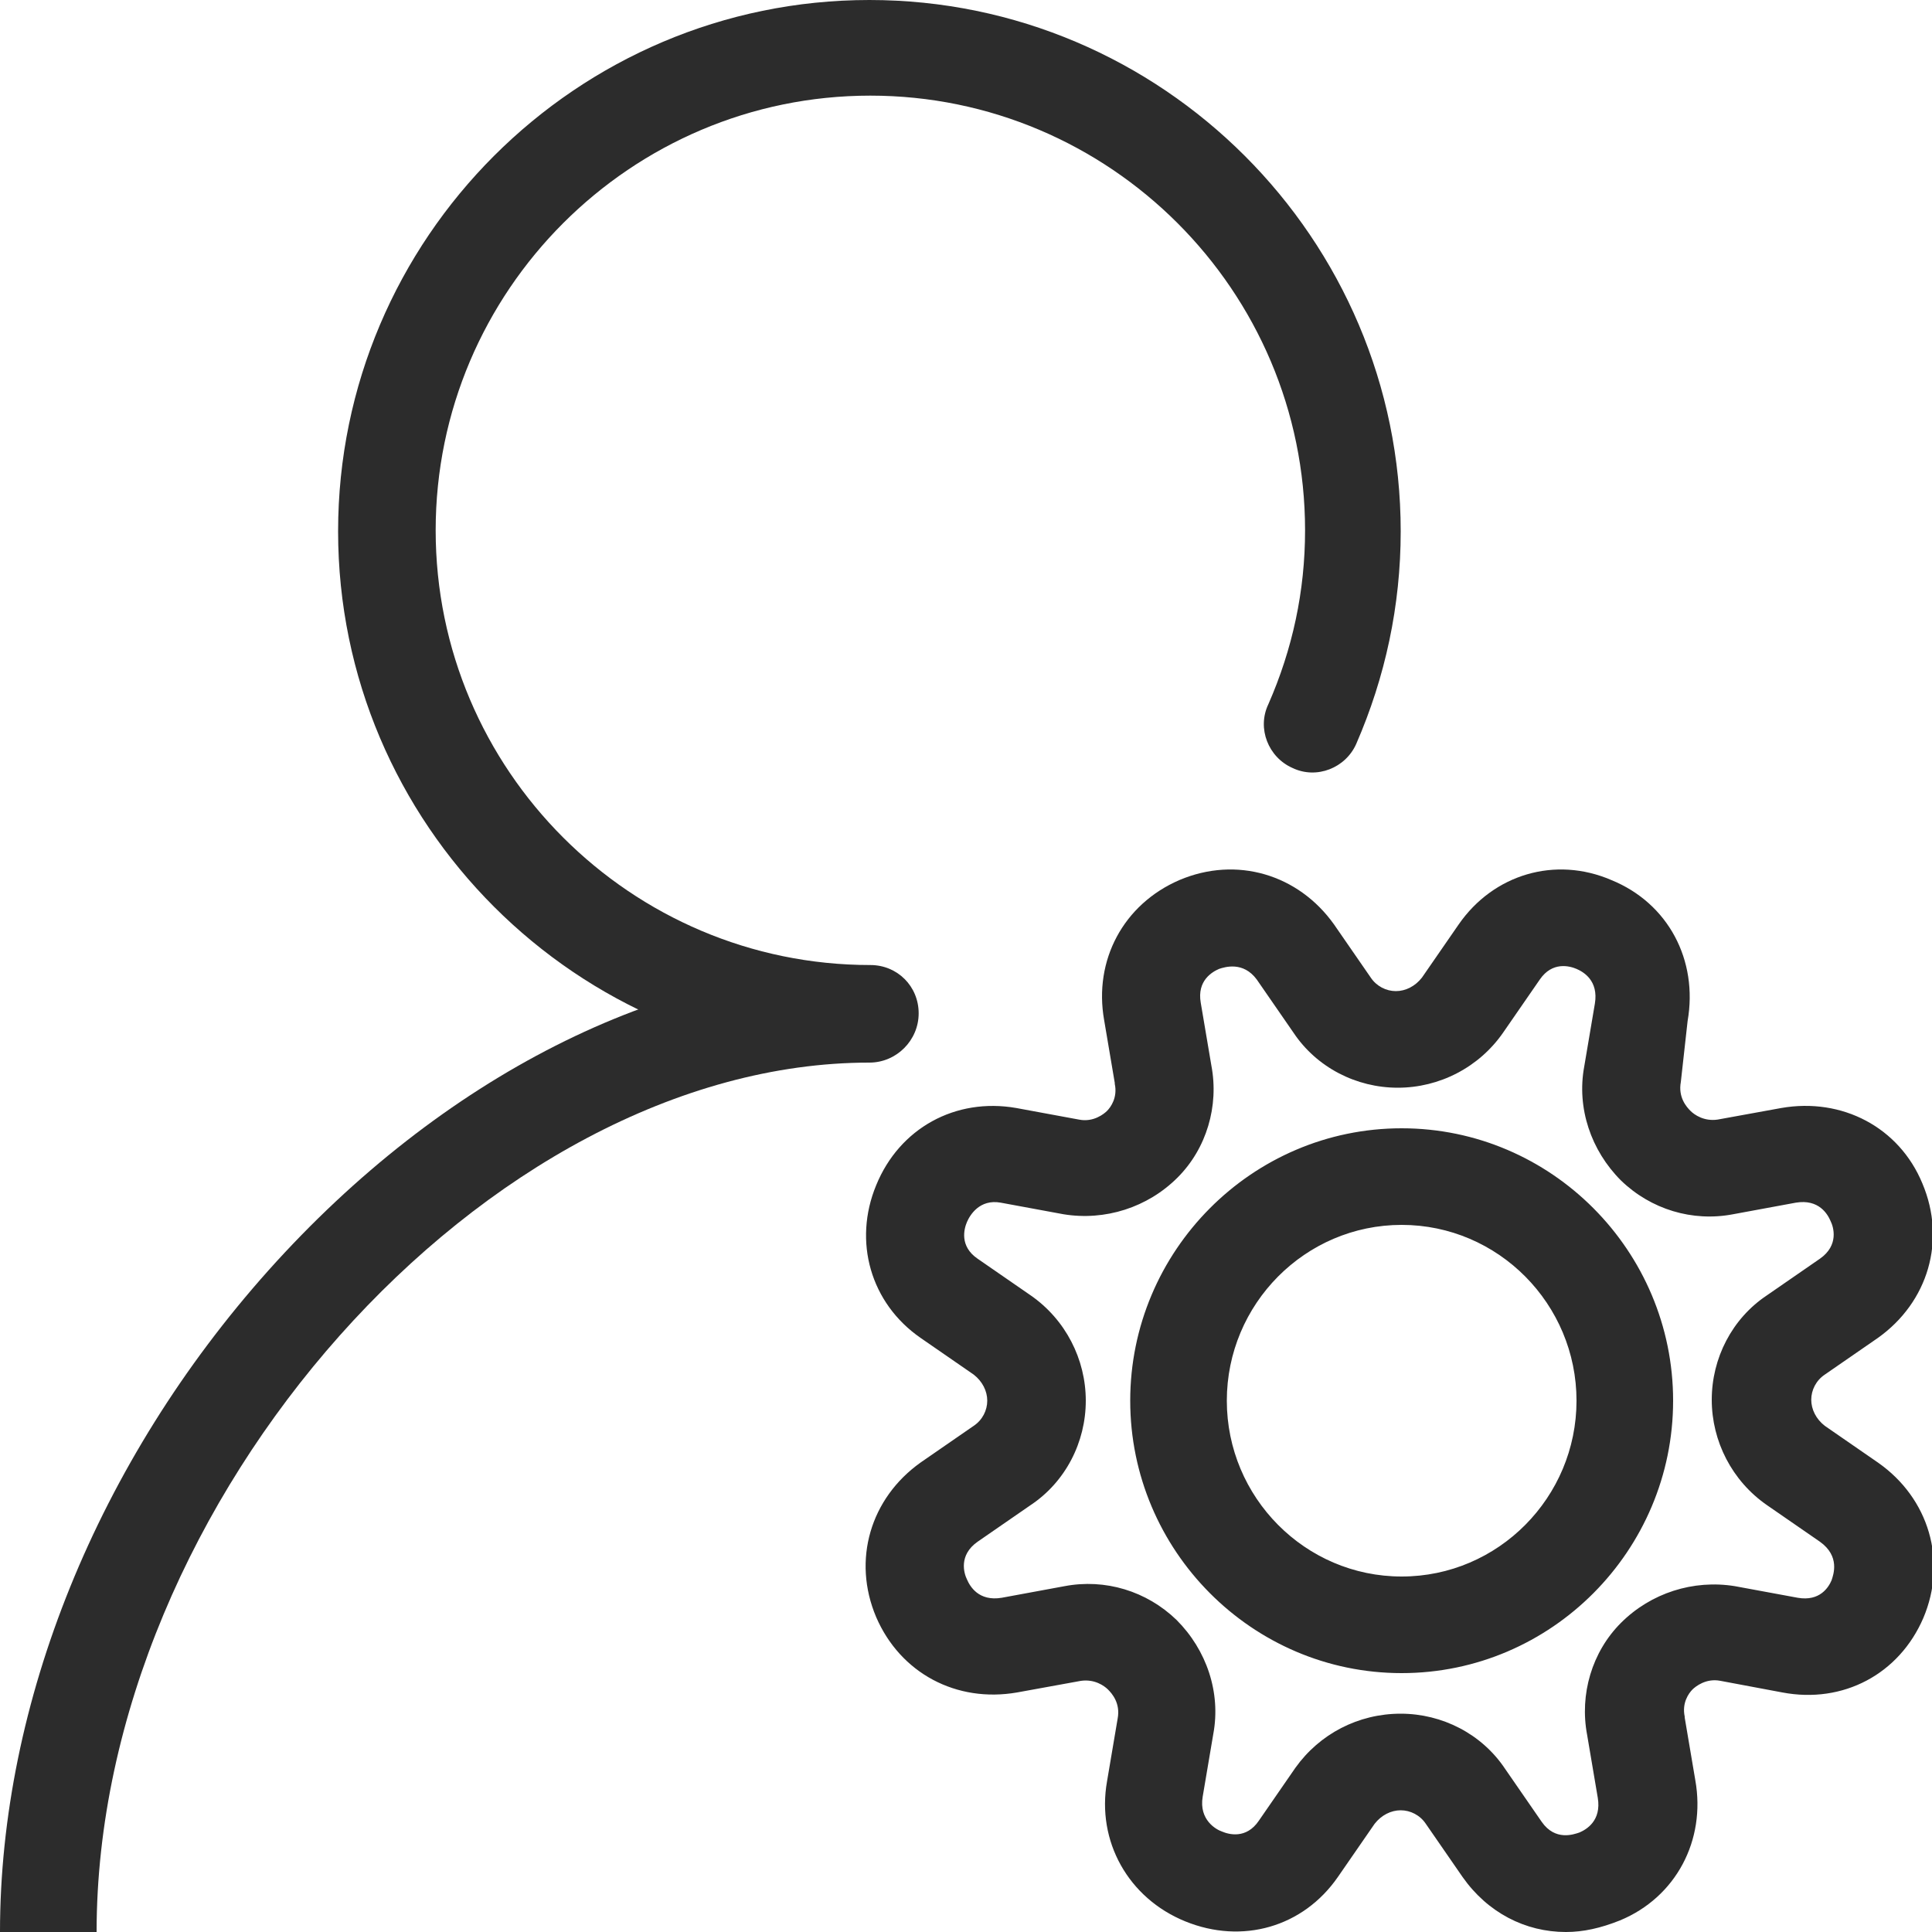 <?xml version="1.0" standalone="no"?><!DOCTYPE svg PUBLIC "-//W3C//DTD SVG 1.1//EN" "http://www.w3.org/Graphics/SVG/1.1/DTD/svg11.dtd"><svg t="1600935595777" class="icon" viewBox="0 0 1024 1024" version="1.1" xmlns="http://www.w3.org/2000/svg" p-id="3150" xmlns:xlink="http://www.w3.org/1999/xlink" width="200" height="200"><defs><style type="text/css"></style></defs><path d="M460.8 563.2c-155.136 0-281.6-126.464-281.6-281.6S305.664 0 460.8 0s281.6 126.464 281.6 281.6c0 39.424-8.192 77.312-23.552 112.64-5.632 12.8-20.992 18.944-33.792 12.8-12.8-5.632-18.944-20.992-12.8-33.792 12.8-29.184 19.456-59.904 19.456-92.16 0-126.976-103.424-230.4-230.4-230.4s-230.4 103.424-230.4 230.4 103.424 230.4 230.4 230.4c14.336 0 25.6 11.264 25.6 25.6S475.136 563.2 460.8 563.2z" fill="#2c2c2c" p-id="3151"></path><path d="M51.2 1024H0c0-121.344 51.712-249.344 142.336-350.72C233.984 570.88 350.208 512 460.8 512v51.2c-202.752 0-409.6 232.448-409.6 460.8z" fill="#2c2c2c" p-id="3152"></path><path d="M829.952 1024c-21.504 0-41.472-10.24-54.784-29.184l-19.456-28.16c-3.072-4.608-8.192-7.168-13.312-7.168s-10.24 2.56-13.824 7.168l-19.456 28.16c-18.432 26.624-50.688 35.84-80.896 23.552-30.208-12.288-47.104-42.496-41.472-74.24l5.632-33.28c1.536-8.192-3.072-13.312-5.12-15.36-2.048-2.048-7.168-5.632-14.336-4.608l-33.792 6.144c-32.256 5.632-61.952-10.24-74.752-39.936-12.8-30.208-3.072-62.976 23.552-81.92l28.16-19.456c4.608-3.072 7.168-8.192 7.168-13.312s-2.56-10.24-7.168-13.824l-28.16-19.456c-26.624-18.432-35.84-51.2-23.552-80.896 12.288-30.208 41.984-46.592 74.24-40.96l33.28 6.144c7.68 1.536 13.312-3.072 14.848-4.608 2.048-2.048 5.632-7.168 4.096-14.336v-0.512l-5.632-33.28c-5.632-31.744 10.24-61.44 39.936-74.24 30.208-12.8 62.976-3.072 81.92 23.552l19.456 28.16c3.072 4.608 8.192 7.168 13.312 7.168s10.24-2.56 13.824-7.168l19.456-28.16c18.432-26.624 51.2-36.352 80.896-23.552 30.208 12.288 46.08 42.496 40.448 74.752l-3.584 32.256c-1.536 8.192 3.072 13.312 5.12 15.36 2.048 2.048 7.168 5.632 14.336 4.608l33.792-6.144c32.256-5.632 62.464 10.24 74.752 39.936 12.8 30.208 3.072 62.976-23.552 81.92l-28.16 19.456c-4.608 3.072-7.168 8.192-7.168 13.312s2.56 10.24 7.168 13.824l28.16 19.456c27.136 18.944 36.864 52.224 24.064 82.432-12.8 29.696-42.496 45.568-74.752 39.424l-32.768-6.144c-7.68-1.536-13.312 3.072-14.848 4.608-2.048 2.048-5.632 7.168-4.096 14.336v0.512l5.632 33.28c5.632 31.744-10.24 61.952-39.936 74.24-10.24 4.096-19.456 6.144-28.672 6.144zM742.4 908.288c22.016 0 43.008 10.752 55.296 29.184l19.456 28.16c7.168 10.24 16.896 6.656 19.968 5.632 3.584-1.536 11.776-6.144 9.728-18.432l-5.632-33.28c-4.096-21.504 2.56-44.032 17.92-59.392 15.872-15.872 38.4-23.04 60.416-19.456l33.28 6.144c11.776 2.048 16.384-5.632 17.92-9.216 1.024-3.072 4.608-12.8-6.144-20.48l-28.16-19.456c-18.432-12.8-29.184-33.792-29.184-55.808s10.752-43.008 29.184-55.296l28.16-19.456c10.24-7.168 7.168-16.896 5.632-19.968-1.536-3.584-6.144-11.776-18.432-9.728l-33.28 6.144c-21.504 4.096-43.52-2.56-59.392-17.92-15.872-15.872-23.552-38.4-19.456-60.416l5.632-33.28c2.048-12.288-6.144-16.896-9.728-18.432-3.584-1.536-12.8-4.096-19.456 5.632l-19.456 28.16c-12.8 18.432-33.792 29.184-55.808 29.184s-43.008-10.752-55.296-29.184l-19.456-28.16c-7.168-9.728-16.896-6.656-19.968-5.632-3.584 1.536-11.776 6.144-9.728 17.92l5.632 33.28c4.096 21.504-2.56 44.032-17.92 59.392-15.872 15.872-38.4 23.04-60.416 19.456l-33.28-6.144c-11.264-2.048-16.384 6.656-17.92 10.24-1.536 3.584-4.096 12.8 5.632 19.456l28.16 19.456c18.432 12.8 29.184 33.792 29.184 55.808s-10.752 43.008-29.184 55.296l-28.16 19.456c-10.24 7.168-7.168 16.896-5.632 19.968 1.536 3.584 6.144 11.776 18.432 9.728l33.28-6.144c21.504-4.096 43.52 2.56 59.392 17.92 15.872 15.872 23.552 38.4 19.456 60.416l-5.632 33.28c-2.048 12.288 7.168 17.408 10.24 18.432 3.584 1.536 12.8 4.096 19.456-5.632l19.456-28.16c12.8-17.92 33.28-28.672 55.808-28.672z m0.512-21.504c-79.36 0-143.872-65.024-143.872-144.384s64.512-144.384 143.872-144.384c79.36 0 143.872 65.024 143.872 144.384s-64.512 144.384-143.872 144.384z m0-237.568c-51.2 0-92.672 41.984-92.672 93.184s41.472 93.184 92.672 93.184 92.672-41.984 92.672-93.184-41.472-93.184-92.672-93.184z" fill="#2c2c2c" p-id="3153"></path></svg>
